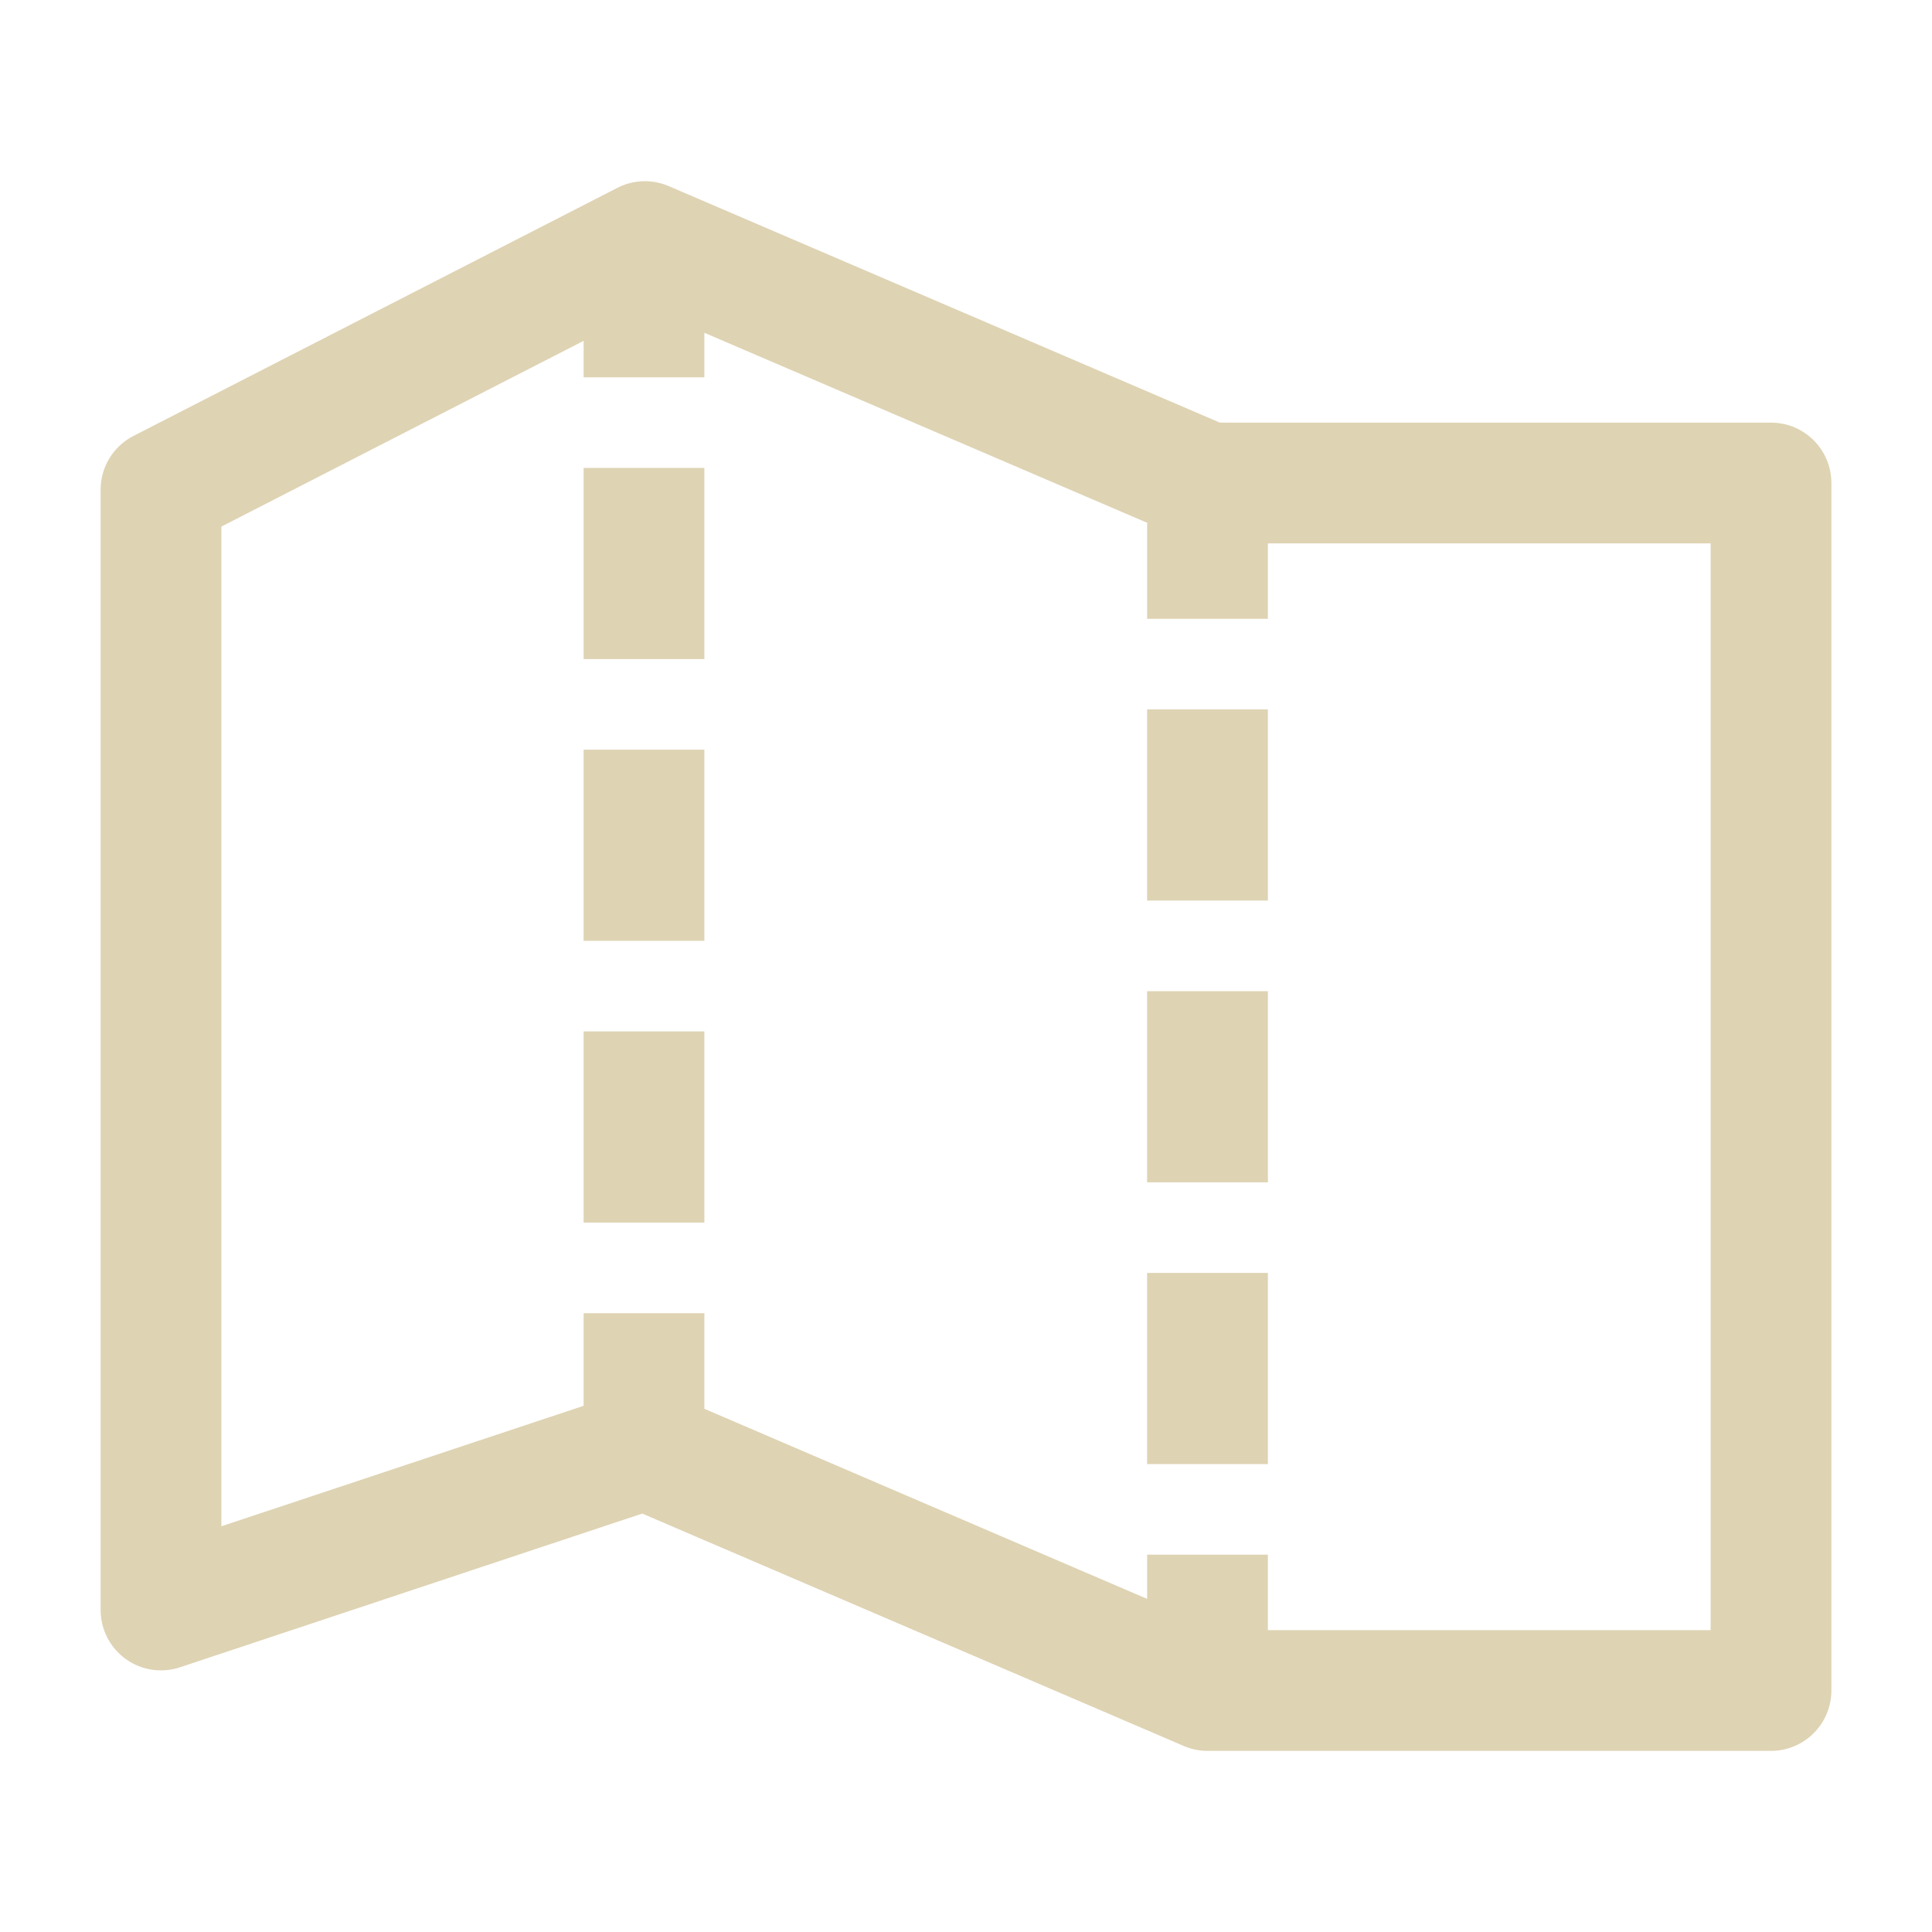 <svg width="36" height="36" viewBox="0 0 36 36" fill="none" xmlns="http://www.w3.org/2000/svg">
<path d="M23.625 13.219V16.781H21.375V13.219H23.625Z" fill="#DED3B3"/>
<path d="M23.625 18.469V22.031H21.375V18.469H23.625Z" fill="#DED3B3"/>
<path d="M23.625 23.719V27.281H21.375V23.719H23.625Z" fill="#DED3B3"/>
<path d="M13.125 12.281V8.719H10.875V12.281H13.125Z" fill="#DED3B3"/>
<path d="M13.125 17.531V13.969H10.875V17.531H13.125Z" fill="#DED3B3"/>
<path d="M13.125 22.781V19.219H10.875V22.781H13.125Z" fill="#DED3B3"/>
<path fill-rule="evenodd" clip-rule="evenodd" d="M11.504 3.5C11.803 3.347 12.153 3.336 12.461 3.468L22.731 7.875H33C33.621 7.875 34.125 8.379 34.125 9V31.5C34.125 32.121 33.621 32.625 33 32.625H22.5C22.347 32.625 22.196 32.594 22.056 32.533L11.967 28.203L3.355 31.067C3.012 31.182 2.635 31.124 2.342 30.913C2.049 30.701 1.875 30.361 1.875 30V9.124C1.875 8.702 2.111 8.316 2.487 8.123L11.504 3.5ZM10.875 6.351L4.125 9.812V28.44L10.875 26.195V24.469H13.125V26.25H13.123L21.375 29.793V28.969H23.625V30.375H31.875V10.125H23.625V11.531H21.375V9.75H21.395L13.125 6.201V7.031H10.875V6.351Z" fill="#DED3B3"/>
</svg>
